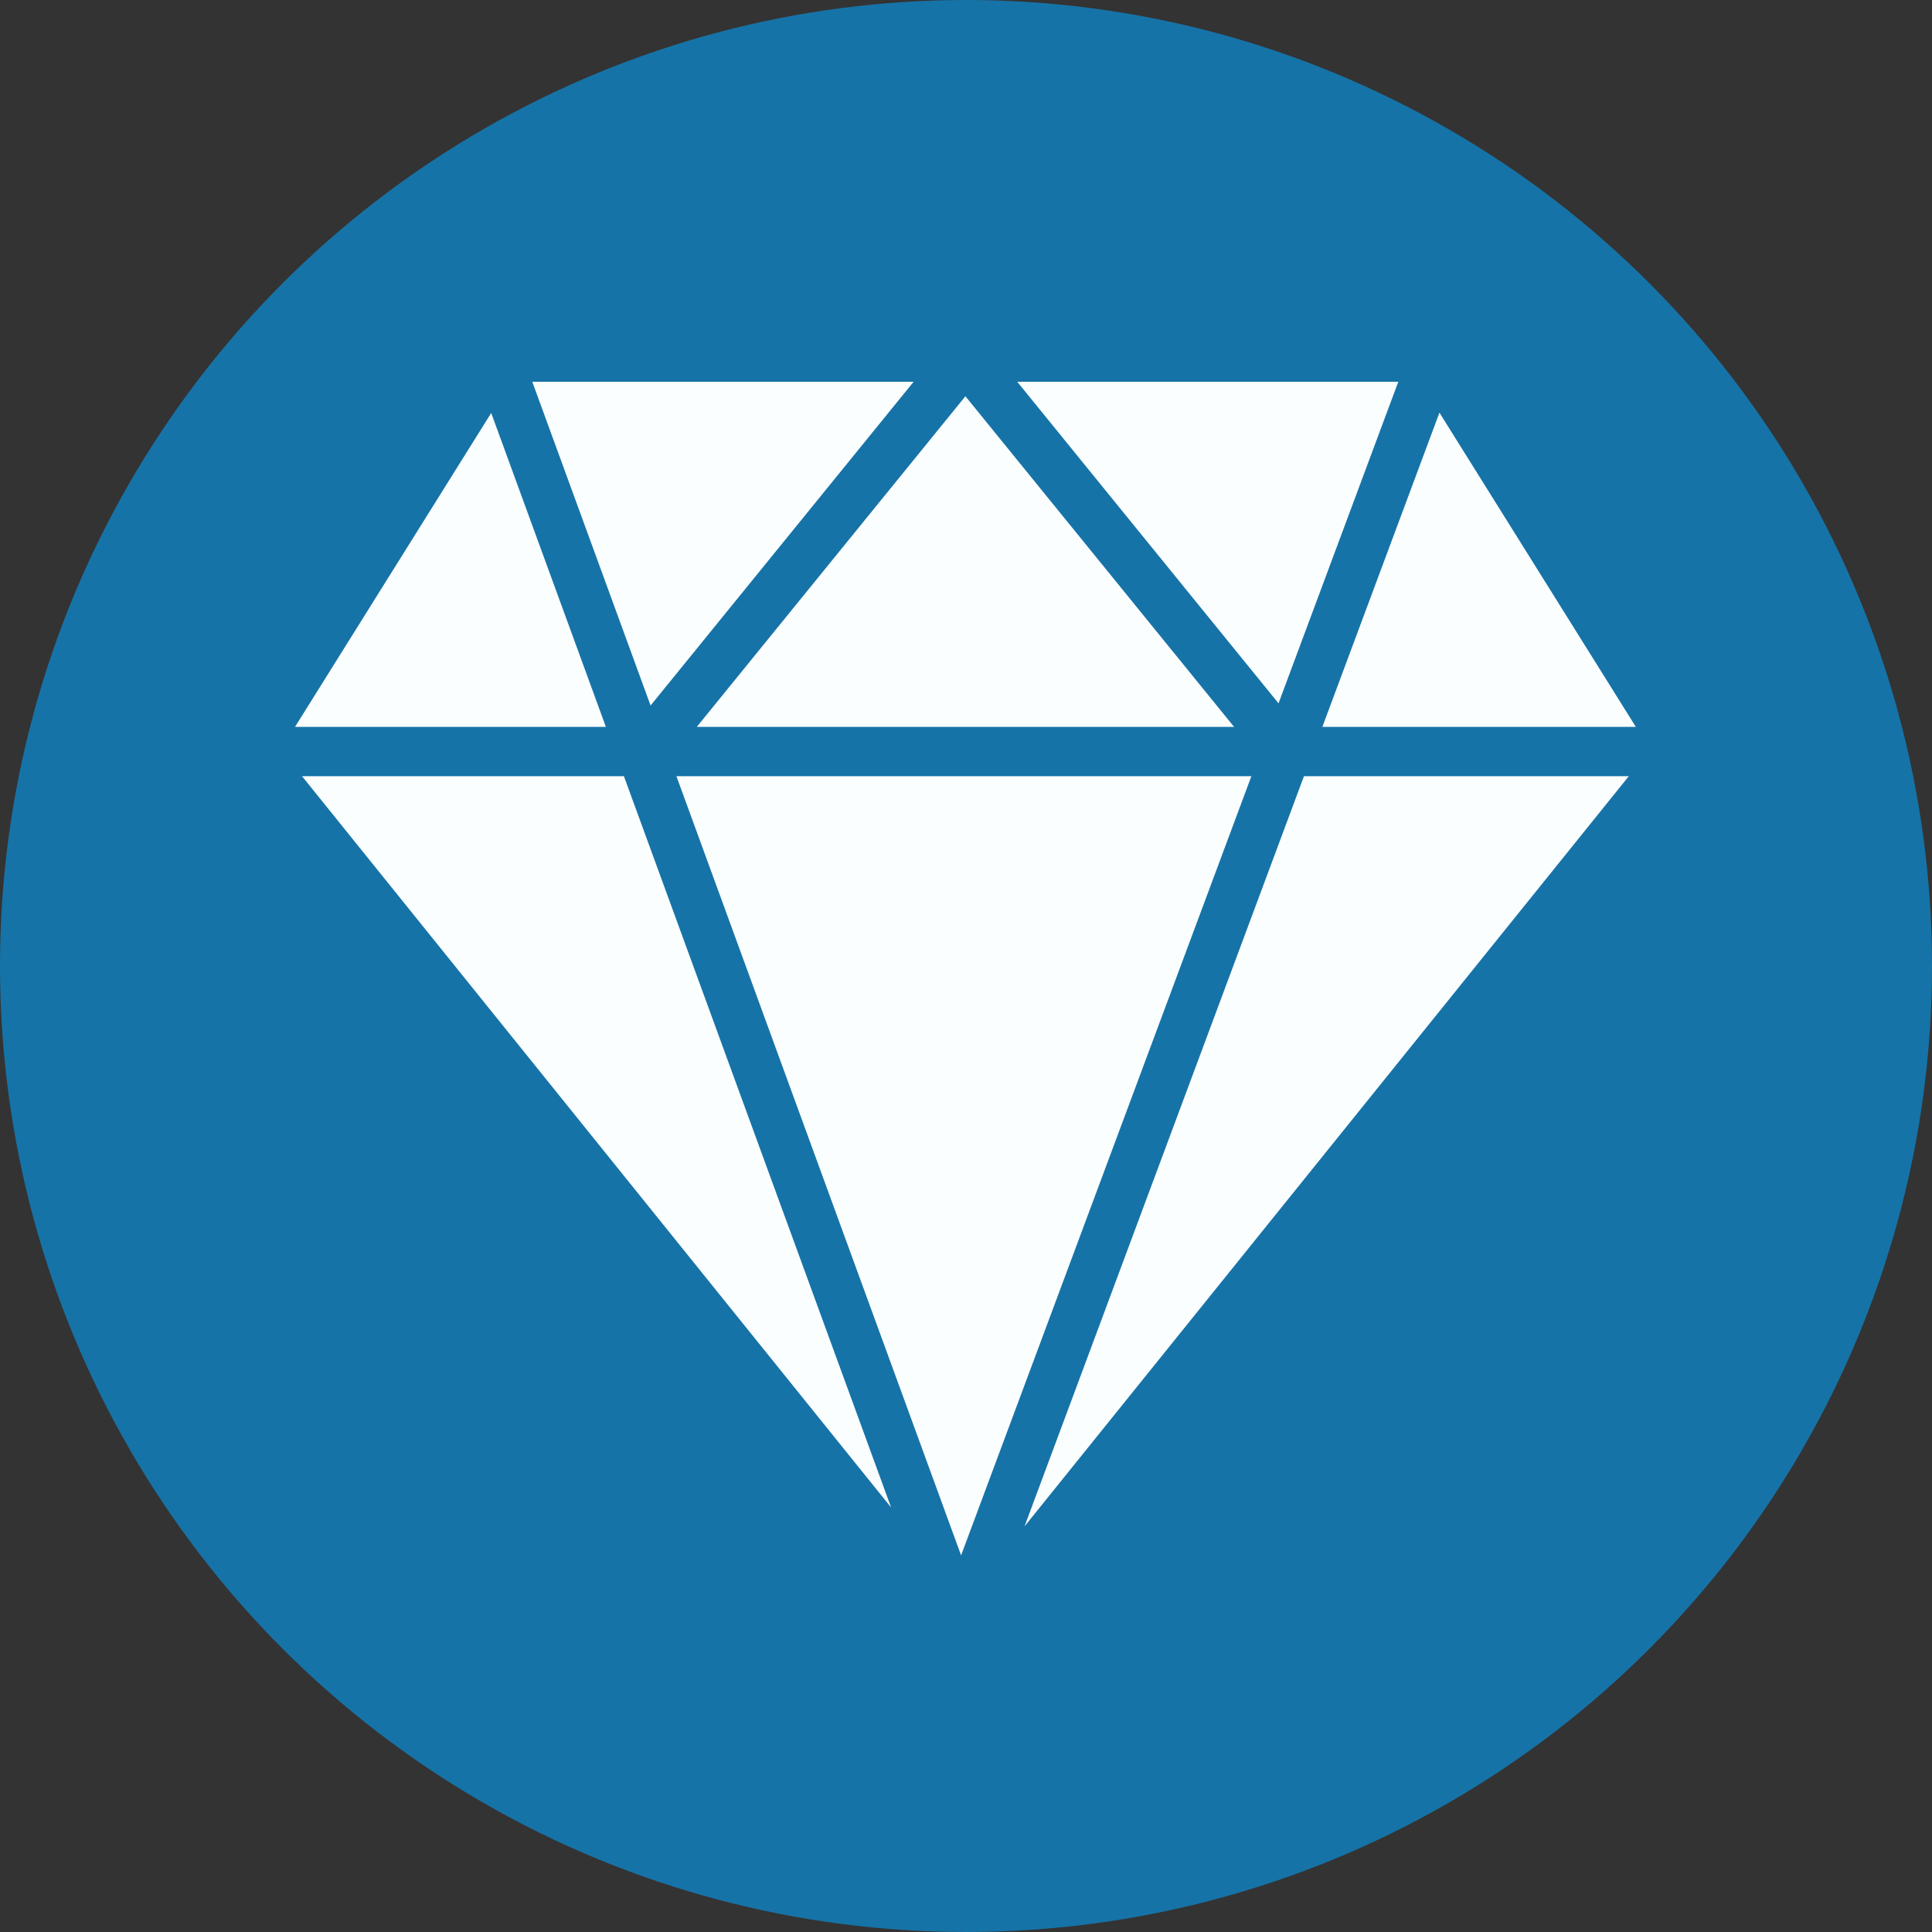 <svg xmlns="http://www.w3.org/2000/svg" width="334" height="334" viewBox="0 0 334 334">
  <rect x="0" y="0" width="334" height="334" fill="#333333" stroke="none"/>
  <g id="Group_4618" data-name="Group 4618" transform="translate(-4468 -4367)">
    <circle id="Ellipse_67" data-name="Ellipse 67" cx="167" cy="167" r="167" transform="translate(4468 4367)" fill="#1673a7"/>
    <g id="diamond" transform="translate(4519 4429.608)">
      <path id="Path_2123" data-name="Path 2123" d="M.285,19.392,102.124,145.817,55.931,19.392Z" transform="translate(0.93 52.188)" fill="#fafeff"/>
      <path id="Path_2124" data-name="Path 2124" d="M15.472,19.392l49.215,134.7,50.182-134.7Z" transform="translate(50.466 52.188)" fill="#fafeff"/>
      <path id="Path_2125" data-name="Path 2125" d="M29.593,149.081,134.057,19.392H77.9Z" transform="translate(96.525 52.188)" fill="#fafeff"/>
      <path id="Path_2126" data-name="Path 2126" d="M95.175,3.392H29.3l45.17,55.594Z" transform="translate(95.559 0)" fill="#fafeff"/>
      <path id="Path_2127" data-name="Path 2127" d="M109.19,61.142,62.741,3.979,16.3,61.142Z" transform="translate(53.157 1.915)" fill="#fafeff"/>
      <path id="Path_2128" data-name="Path 2128" d="M75.55,3.392H9.625L30.077,59.361Z" transform="translate(31.394 0)" fill="#fafeff"/>
      <path id="Path_2129" data-name="Path 2129" d="M33.919,4.658,0,58.927H53.745Z" transform="translate(0 4.129)" fill="#fafeff"/>
      <path id="Path_2130" data-name="Path 2130" d="M95.871,58.969,61.917,4.645,41.674,58.969Z" transform="translate(135.93 4.087)" fill="#fafeff"/>
    </g>
  </g>
</svg>
